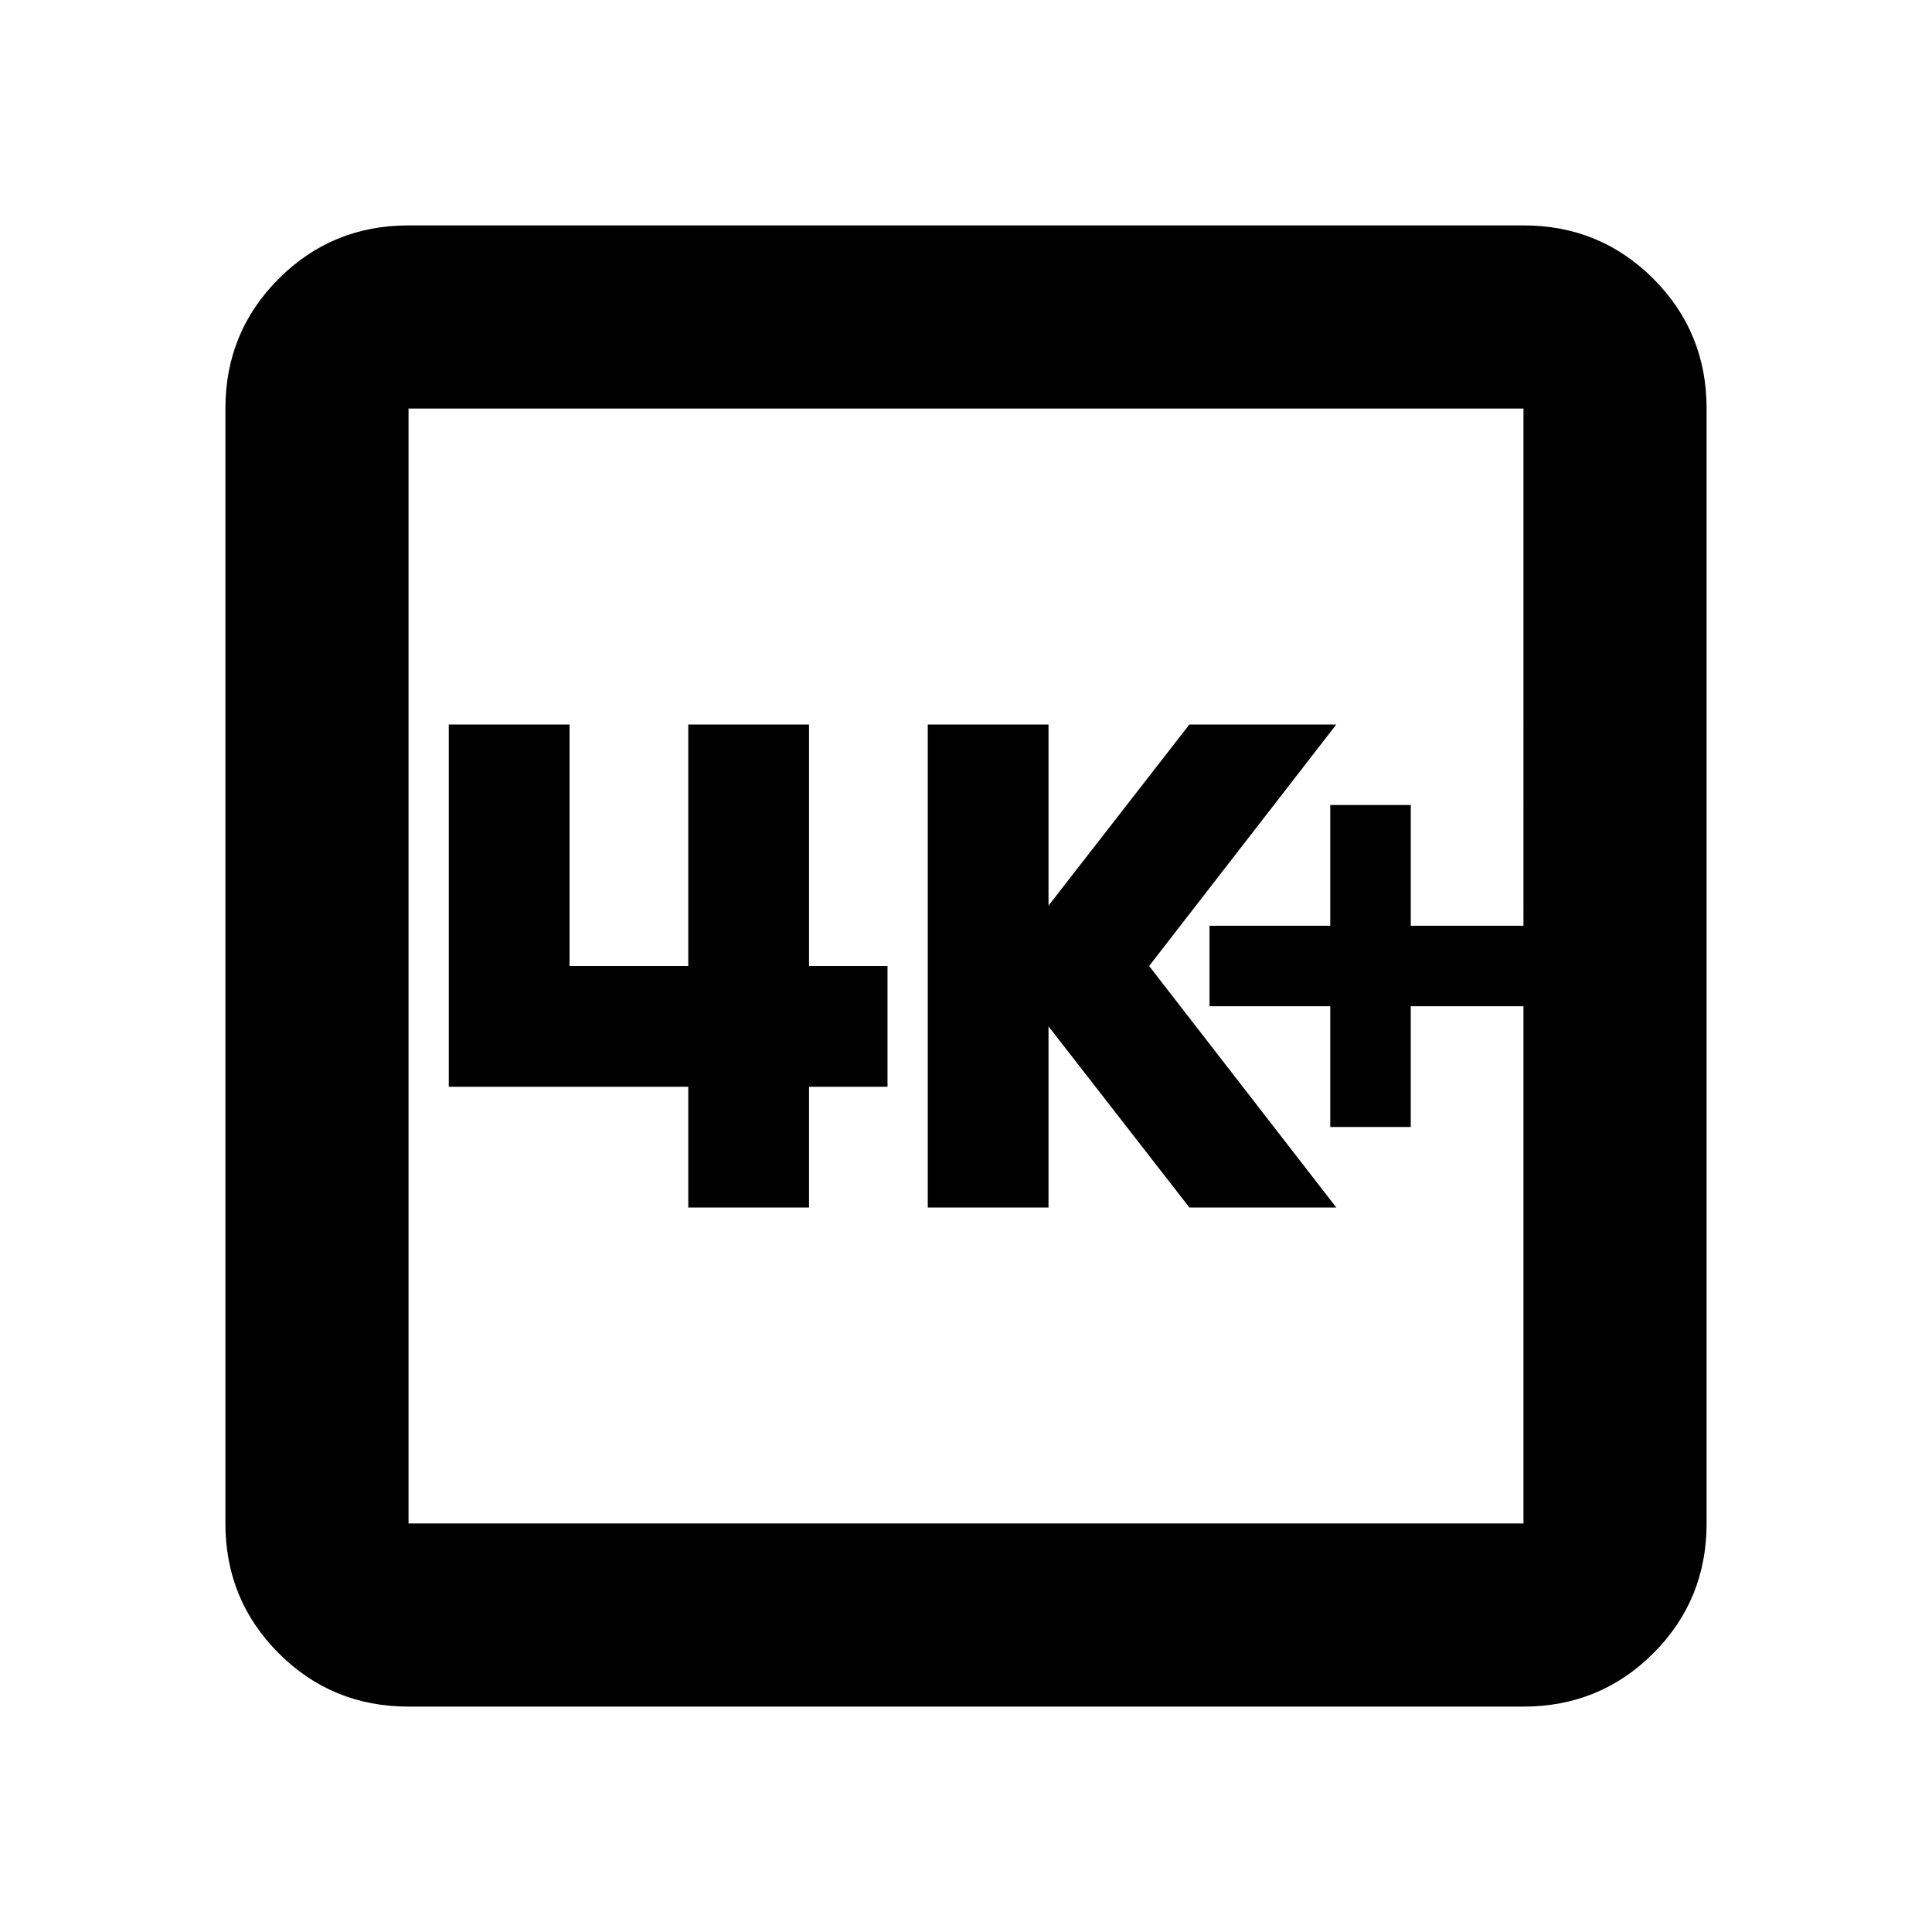 <svg xmlns="http://www.w3.org/2000/svg" height="24" width="24"><path d="M16.525 14h1v-1.5h1.4v-1h-1.4V10h-1v1.5h-1.5v1h1.5Zm-5 1h1.5v-2.25l1.75 2.25H16.6l-2.325-3L16.6 9h-1.825l-1.75 2.25V9h-1.5ZM8.55 15h1.5v-1.5h.975V12h-.975V9h-1.5v3H7.075V9h-1.5v4.5H8.55Zm-3.475 6.2q-.95 0-1.612-.662-.663-.663-.663-1.613V5.075q0-.95.663-1.613.662-.662 1.612-.662h13.85q.95 0 1.613.662.662.663.662 1.613v13.85q0 .95-.662 1.613-.663.662-1.613.662Zm0-2.275h13.85V5.075H5.075v13.85Zm0-13.85v13.85-13.85Z"/></svg>